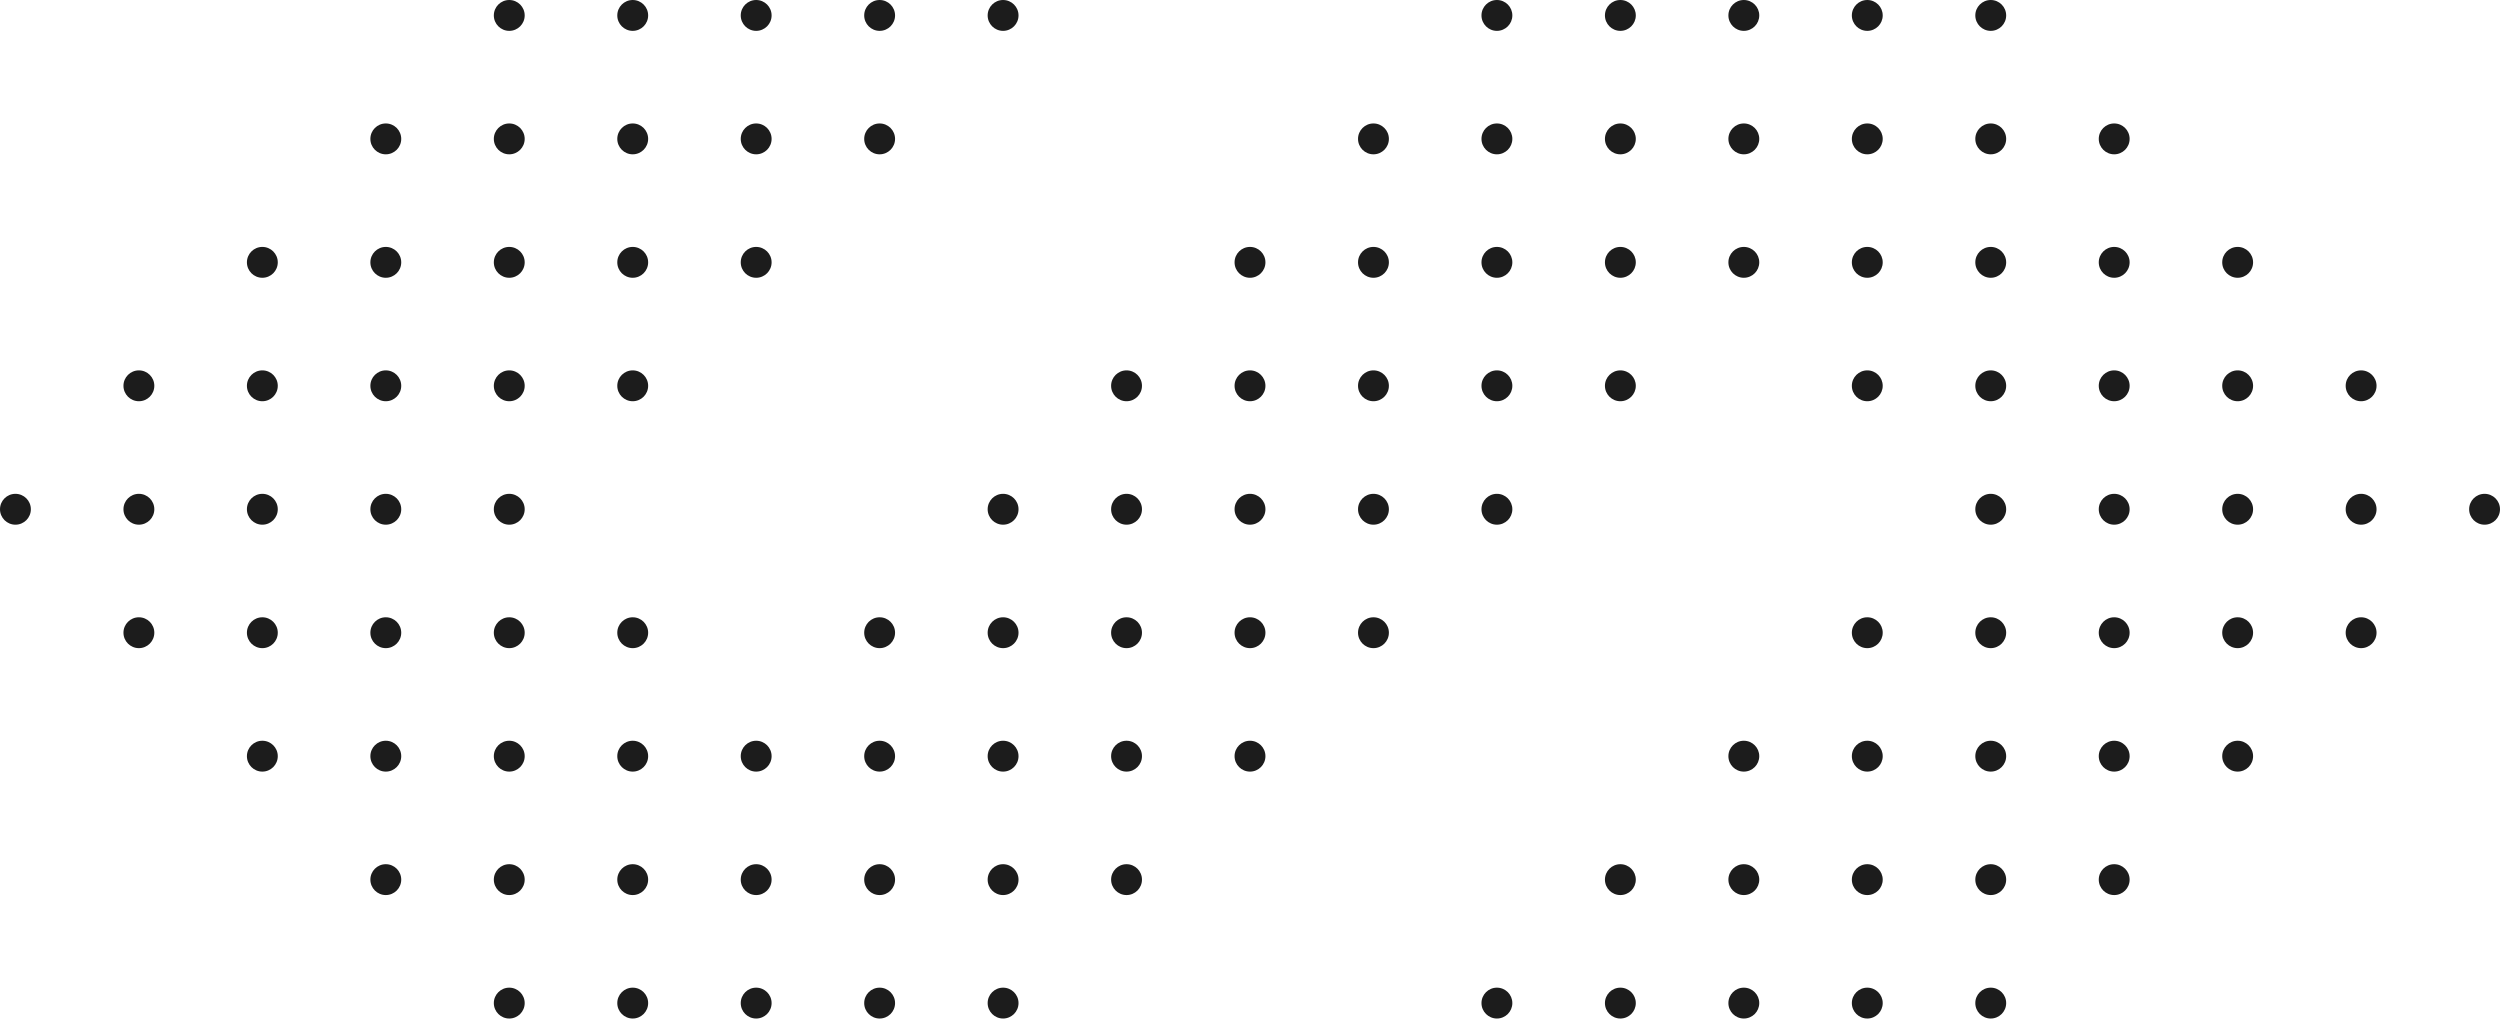 <svg width="486" height="198" viewBox="0 0 486 198" fill="none" xmlns="http://www.w3.org/2000/svg">
<circle cx="3" cy="99" r="3" fill="#1C1C1C"/>
<circle cx="27" cy="75" r="3" fill="#1C1C1C"/>
<circle cx="27" cy="99" r="3" fill="#1C1C1C"/>
<circle cx="27" cy="123" r="3" fill="#1C1C1C"/>
<circle cx="51" cy="51" r="3" fill="#1C1C1C"/>
<circle cx="51" cy="75" r="3" fill="#1C1C1C"/>
<circle cx="51" cy="99" r="3" fill="#1C1C1C"/>
<circle cx="51" cy="123" r="3" fill="#1C1C1C"/>
<circle cx="51" cy="147" r="3" fill="#1C1C1C"/>
<circle cx="75" cy="27" r="3" fill="#1C1C1C"/>
<circle cx="75" cy="51" r="3" fill="#1C1C1C"/>
<circle cx="75" cy="75" r="3" fill="#1C1C1C"/>
<circle cx="75" cy="99" r="3" fill="#1C1C1C"/>
<circle cx="75" cy="123" r="3" fill="#1C1C1C"/>
<circle cx="75" cy="147" r="3" fill="#1C1C1C"/>
<circle cx="75" cy="171" r="3" fill="#1C1C1C"/>
<circle cx="99" cy="3" r="3" fill="#1C1C1C"/>
<circle cx="99" cy="27" r="3" fill="#1C1C1C"/>
<circle cx="99" cy="51" r="3" fill="#1C1C1C"/>
<circle cx="99" cy="75" r="3" fill="#1C1C1C"/>
<circle cx="99" cy="99" r="3" fill="#1C1C1C"/>
<circle cx="99" cy="123" r="3" fill="#1C1C1C"/>
<circle cx="99" cy="147" r="3" fill="#1C1C1C"/>
<circle cx="99" cy="171" r="3" fill="#1C1C1C"/>
<circle cx="99" cy="195" r="3" fill="#1C1C1C"/>
<circle cx="123" cy="3" r="3" fill="#1C1C1C"/>
<circle cx="123" cy="27" r="3" fill="#1C1C1C"/>
<circle cx="123" cy="51" r="3" fill="#1C1C1C"/>
<circle cx="123" cy="75" r="3" fill="#1C1C1C"/>
<circle cx="123" cy="123" r="3" fill="#1C1C1C"/>
<circle cx="123" cy="147" r="3" fill="#1C1C1C"/>
<circle cx="123" cy="171" r="3" fill="#1C1C1C"/>
<circle cx="123" cy="195" r="3" fill="#1C1C1C"/>
<circle cx="147" cy="3" r="3" fill="#1C1C1C"/>
<circle cx="147" cy="27" r="3" fill="#1C1C1C"/>
<circle cx="147" cy="51" r="3" fill="#1C1C1C"/>
<circle cx="147" cy="147" r="3" fill="#1C1C1C"/>
<circle cx="147" cy="171" r="3" fill="#1C1C1C"/>
<circle cx="147" cy="195" r="3" fill="#1C1C1C"/>
<circle cx="171" cy="3" r="3" fill="#1C1C1C"/>
<circle cx="171" cy="27" r="3" fill="#1C1C1C"/>
<circle cx="171" cy="123" r="3" fill="#1C1C1C"/>
<circle cx="171" cy="147" r="3" fill="#1C1C1C"/>
<circle cx="171" cy="171" r="3" fill="#1C1C1C"/>
<circle cx="171" cy="195" r="3" fill="#1C1C1C"/>
<circle cx="195" cy="3" r="3" fill="#1C1C1C"/>
<circle cx="195" cy="99" r="3" fill="#1C1C1C"/>
<circle cx="195" cy="123" r="3" fill="#1C1C1C"/>
<circle cx="195" cy="147" r="3" fill="#1C1C1C"/>
<circle cx="195" cy="171" r="3" fill="#1C1C1C"/>
<circle cx="195" cy="195" r="3" fill="#1C1C1C"/>
<circle cx="219" cy="75" r="3" fill="#1C1C1C"/>
<circle cx="219" cy="99" r="3" fill="#1C1C1C"/>
<circle cx="219" cy="123" r="3" fill="#1C1C1C"/>
<circle cx="219" cy="147" r="3" fill="#1C1C1C"/>
<circle cx="219" cy="171" r="3" fill="#1C1C1C"/>
<circle cx="243" cy="51" r="3" fill="#1C1C1C"/>
<circle cx="243" cy="75" r="3" fill="#1C1C1C"/>
<circle cx="243" cy="99" r="3" fill="#1C1C1C"/>
<circle cx="243" cy="123" r="3" fill="#1C1C1C"/>
<circle cx="243" cy="147" r="3" fill="#1C1C1C"/>
<circle cx="267" cy="27" r="3" fill="#1C1C1C"/>
<circle cx="267" cy="51" r="3" fill="#1C1C1C"/>
<circle cx="267" cy="75" r="3" fill="#1C1C1C"/>
<circle cx="267" cy="99" r="3" fill="#1C1C1C"/>
<circle cx="267" cy="123" r="3" fill="#1C1C1C"/>
<circle cx="291" cy="3" r="3" fill="#1C1C1C"/>
<circle cx="291" cy="27" r="3" fill="#1C1C1C"/>
<circle cx="291" cy="51" r="3" fill="#1C1C1C"/>
<circle cx="291" cy="75" r="3" fill="#1C1C1C"/>
<circle cx="291" cy="99" r="3" fill="#1C1C1C"/>
<circle cx="291" cy="195" r="3" fill="#1C1C1C"/>
<circle cx="315" cy="3" r="3" fill="#1C1C1C"/>
<circle cx="315" cy="27" r="3" fill="#1C1C1C"/>
<circle cx="315" cy="51" r="3" fill="#1C1C1C"/>
<circle cx="315" cy="75" r="3" fill="#1C1C1C"/>
<circle cx="315" cy="171" r="3" fill="#1C1C1C"/>
<circle cx="315" cy="195" r="3" fill="#1C1C1C"/>
<circle cx="339" cy="3" r="3" fill="#1C1C1C"/>
<circle cx="339" cy="27" r="3" fill="#1C1C1C"/>
<circle cx="339" cy="51" r="3" fill="#1C1C1C"/>
<circle cx="339" cy="147" r="3" fill="#1C1C1C"/>
<circle cx="339" cy="171" r="3" fill="#1C1C1C"/>
<circle cx="339" cy="195" r="3" fill="#1C1C1C"/>
<circle cx="363" cy="3" r="3" fill="#1C1C1C"/>
<circle cx="363" cy="27" r="3" fill="#1C1C1C"/>
<circle cx="363" cy="51" r="3" fill="#1C1C1C"/>
<circle cx="363" cy="75" r="3" fill="#1C1C1C"/>
<circle cx="363" cy="123" r="3" fill="#1C1C1C"/>
<circle cx="363" cy="147" r="3" fill="#1C1C1C"/>
<circle cx="363" cy="171" r="3" fill="#1C1C1C"/>
<circle cx="363" cy="195" r="3" fill="#1C1C1C"/>
<circle cx="387" cy="3" r="3" fill="#1C1C1C"/>
<circle cx="387" cy="27" r="3" fill="#1C1C1C"/>
<circle cx="387" cy="51" r="3" fill="#1C1C1C"/>
<circle cx="387" cy="75" r="3" fill="#1C1C1C"/>
<circle cx="387" cy="99" r="3" fill="#1C1C1C"/>
<circle cx="387" cy="123" r="3" fill="#1C1C1C"/>
<circle cx="387" cy="147" r="3" fill="#1C1C1C"/>
<circle cx="387" cy="171" r="3" fill="#1C1C1C"/>
<circle cx="387" cy="195" r="3" fill="#1C1C1C"/>
<circle cx="411" cy="27" r="3" fill="#1C1C1C"/>
<circle cx="411" cy="51" r="3" fill="#1C1C1C"/>
<circle cx="411" cy="75" r="3" fill="#1C1C1C"/>
<circle cx="411" cy="99" r="3" fill="#1C1C1C"/>
<circle cx="411" cy="123" r="3" fill="#1C1C1C"/>
<circle cx="411" cy="147" r="3" fill="#1C1C1C"/>
<circle cx="411" cy="171" r="3" fill="#1C1C1C"/>
<circle cx="435" cy="51" r="3" fill="#1C1C1C"/>
<circle cx="435" cy="75" r="3" fill="#1C1C1C"/>
<circle cx="435" cy="99" r="3" fill="#1C1C1C"/>
<circle cx="435" cy="123" r="3" fill="#1C1C1C"/>
<circle cx="435" cy="147" r="3" fill="#1C1C1C"/>
<circle cx="459" cy="75" r="3" fill="#1C1C1C"/>
<circle cx="459" cy="99" r="3" fill="#1C1C1C"/>
<circle cx="459" cy="123" r="3" fill="#1C1C1C"/>
<circle cx="483" cy="99" r="3" fill="#1C1C1C"/>
</svg>
